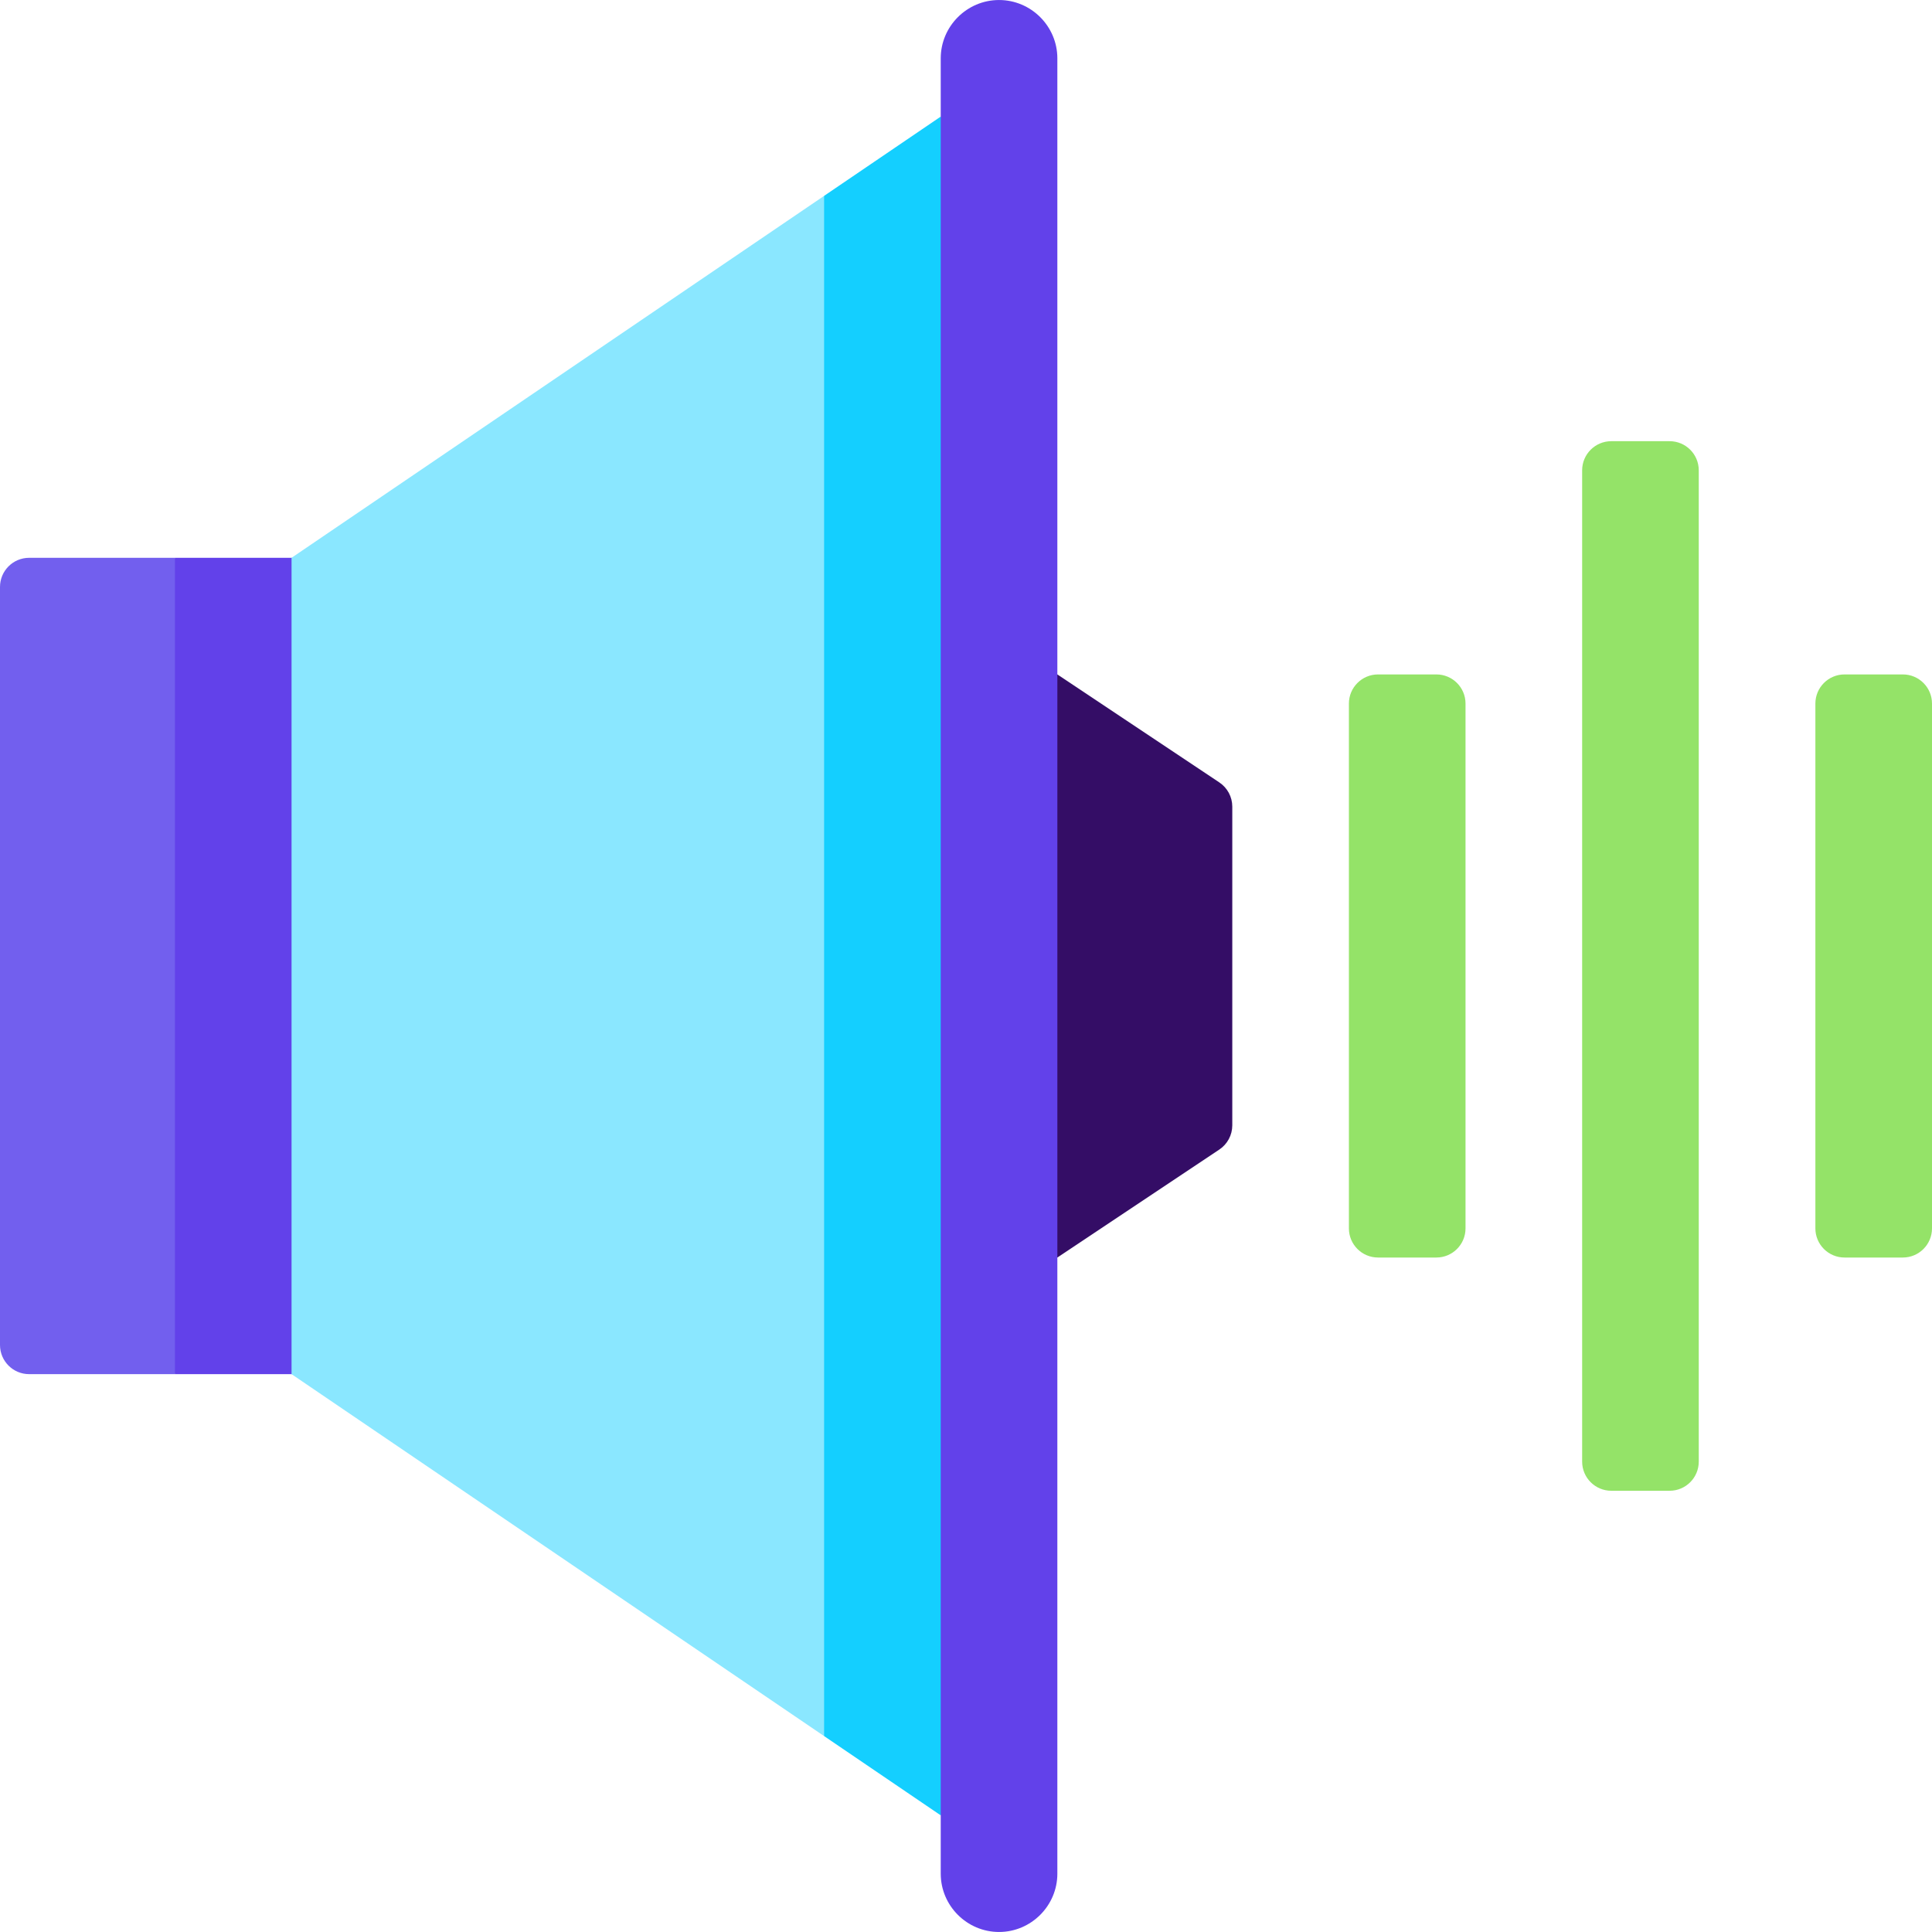 <svg id="Capa_1" enable-background="new 0 0 497 497" height="512" viewBox="0 0 497 497" width="512" xmlns="http://www.w3.org/2000/svg"><path d="m272 173.494-60 75.006 60 74.994 41.66-27.773c2.086-1.391 3.34-3.733 3.34-6.24v-81.972c0-2.508-1.253-4.849-3.34-6.24z" fill="#340d66"/><path d="m257 .005c-8.25 0-15 6.75-15 15v14.989l-90 218.5 90 218.5v15.001c0 8.25 6.75 15 15 15s15-6.75 15-15v-466.99c0-8.25-6.75-15-15-15z" fill="#6241ea"/><path d="m242 29.994v437l-30-20.39-75-198.11 75-198.11z" fill="#14cfff"/><path d="m45 143.494 60 105.006-60 104.994h-37.5c-4.142 0-7.5-3.358-7.5-7.5v-195c0-4.142 3.358-7.5 7.5-7.5z" fill="#725fee"/><path d="m45 143.494h60v210h-60z" fill="#6241ea"/><path d="m212 50.384v396.22l-137-93.11v-210z" fill="#8ae7ff"/><g fill="#94e368"><path d="m467 180.994v135c0 4.142 3.358 7.5 7.5 7.5h15c4.142 0 7.5-3.358 7.5-7.5v-135c0-4.142-3.358-7.5-7.5-7.5h-15c-4.142 0-7.5 3.358-7.5 7.5z"/><path d="m407 120.994v255c0 4.142 3.358 7.5 7.5 7.5h15c4.142 0 7.5-3.358 7.5-7.5v-255c0-4.142-3.358-7.5-7.5-7.5h-15c-4.142 0-7.5 3.358-7.5 7.5z"/><path d="m347 180.994v135c0 4.142 3.358 7.5 7.5 7.5h15c4.142 0 7.5-3.358 7.5-7.5v-135c0-4.142-3.358-7.5-7.5-7.5h-15c-4.142 0-7.5 3.358-7.5 7.5z"/></g></svg>
